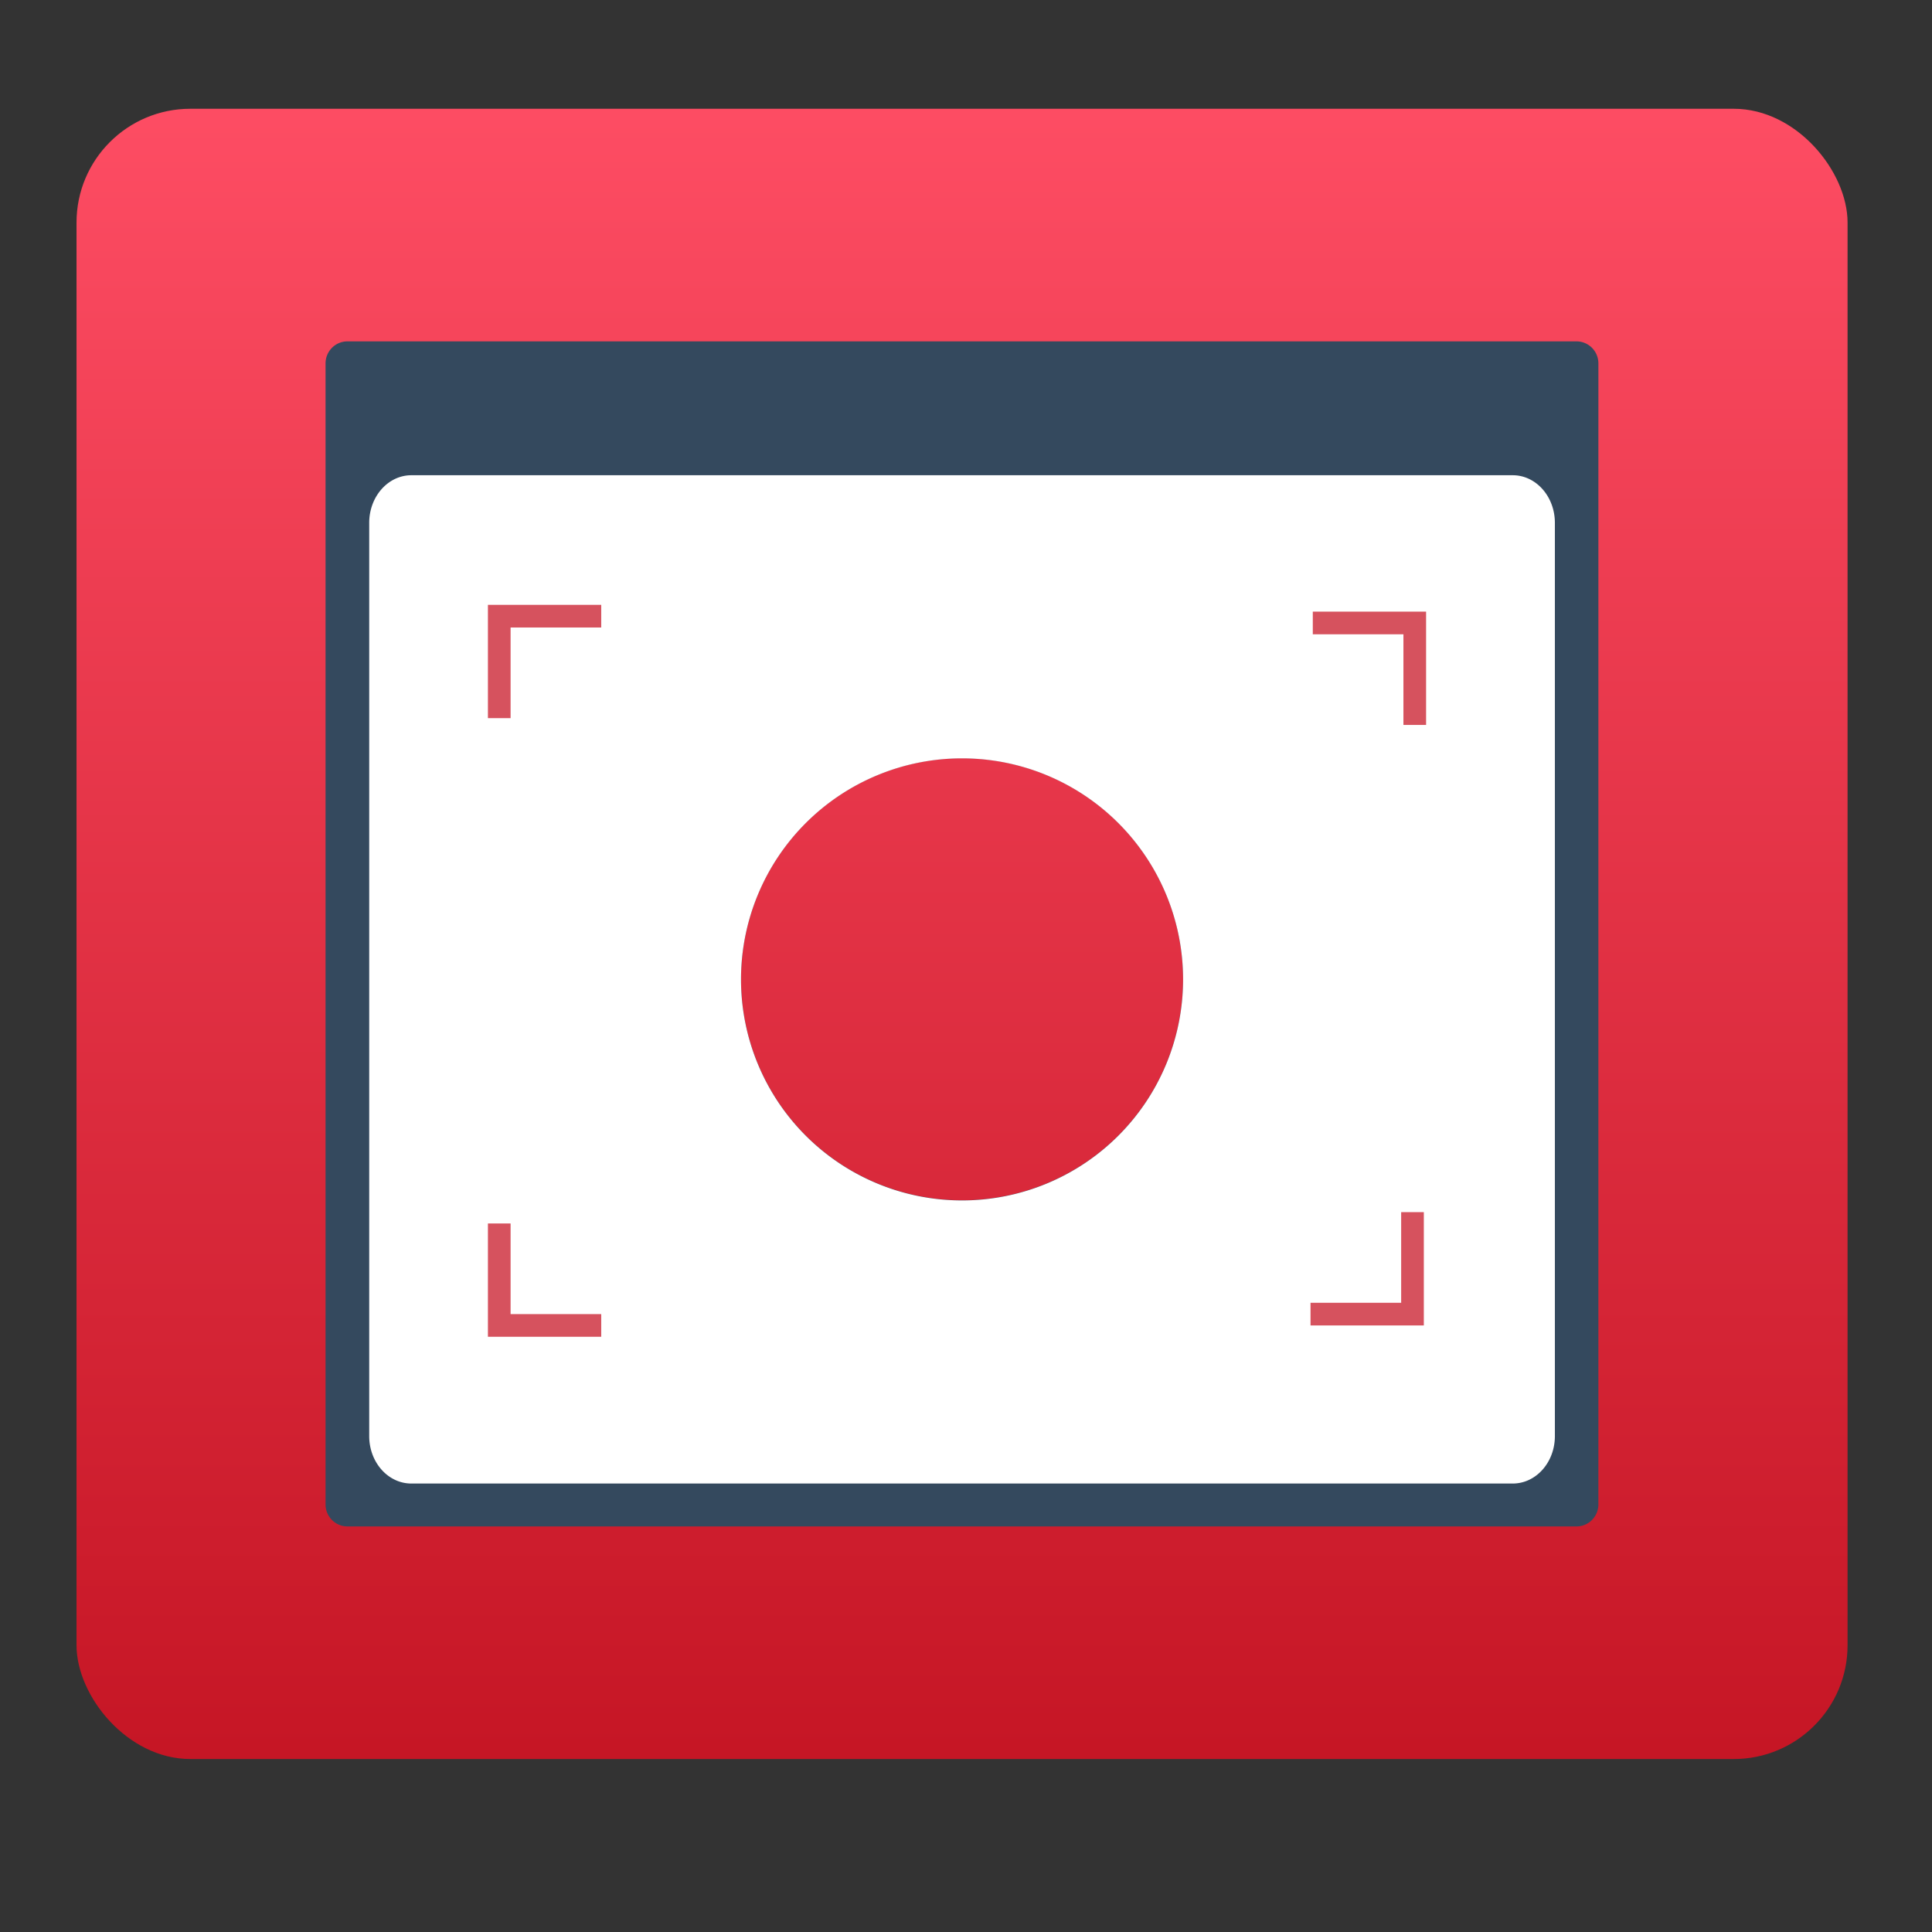 <?xml version="1.0" encoding="UTF-8" standalone="no"?>
<!-- Created with Inkscape (http://www.inkscape.org/) -->

<svg
   xmlns:dc="http://purl.org/dc/elements/1.1/"
   xmlns:cc="http://creativecommons.org/ns#"
   xmlns:rdf="http://www.w3.org/1999/02/22-rdf-syntax-ns#"
   xmlns:svg="http://www.w3.org/2000/svg"
   xmlns="http://www.w3.org/2000/svg"
   xmlns:sodipodi="http://sodipodi.sourceforge.net/DTD/sodipodi-0.dtd"
   xmlns:inkscape="http://www.inkscape.org/namespaces/inkscape"
   width="48"
   height="48"
   viewBox="0 0 12.7 12.7"
   version="1.1"
   id="svg8"
   inkscape:version="0.92.2 5c3e80d, 2017-08-06"
   sodipodi:docname="drawing.svg">
  <rect x="0" y="0" width="12.7" height="12.7" fill="#333333" stroke="none"/>
  <defs
     id="defs2">
    <linearGradient
       id="a-3"
       gradientTransform="matrix(0.365,0,0,0.387,-127.942,85.065)"
       gradientUnits="userSpaceOnUse"
       x1="368.964"
       x2="368.964"
       y1="545.753"
       y2="517.397">
      <stop
         offset="0"
         stop-color="#c61423"
         id="stop2-6" />
      <stop
         offset="1"
         stop-color="#ff4c63"
         id="stop4-7" />
    </linearGradient>
  </defs>
  <sodipodi:namedview
     id="base"
     pagecolor="#ffffff"
     bordercolor="#666666"
     borderopacity="1.0"
     inkscape:pageopacity="0.0"
     inkscape:pageshadow="2"
     inkscape:zoom="1.7751327"
     inkscape:cx="163.60534"
     inkscape:cy="122.39967"
     inkscape:document-units="mm"
     inkscape:current-layer="layer1"
     showgrid="false"
     units="px"
     inkscape:window-width="1366"
     inkscape:window-height="701"
     inkscape:window-x="0"
     inkscape:window-y="0"
     inkscape:window-maximized="1" />
  <g
     inkscape:label="Layer 1"
     inkscape:groupmode="layer"
     id="layer1"
     transform="translate(0,-284.3)">
    <g
       id="layer1-5"
       transform="translate(-0.026,-0.211)">
      <rect
         id="rect7-5"
         y="285.226"
         x="0.529"
         width="11.642"
         ry="0.748"
         height="10.848"
         style="opacity:0.988;fill:url(#a-3);stroke-width:0.374"
         rx="0.748" />
      <path
         style="fill:#34495e;fill-opacity:1;stroke:none;stroke-width:0.13"
         d="m 2.31,286.755 c -0.08,0 -0.144,0.065 -0.144,0.145 v 7.356 0.144 c 0,0.08 0.064,0.145 0.144,0.145 h 0.145 7.934 c 0.08,0 0.144,-0.065 0.144,-0.145 v -7.5 c 0,-0.08 -0.064,-0.145 -0.144,-0.145 H 2.455 Z m 4.04,2.74 a 1.453,1.453 0 0 1 1.453,1.453 1.453,1.453 0 0 1 -1.453,1.453 1.453,1.453 0 0 1 -1.453,-1.453 1.453,1.453 0 0 1 1.453,-1.453 z"
         id="path868"
         inkscape:connector-curvature="0" />
      <path
         style="fill:#ffffff;stroke-width:0.467"
         d="m 2.73,287.635 c -0.153,0 -0.277,0.14 -0.277,0.313 v 6.003 c 0,0.173 0.124,0.312 0.277,0.312 h 7.24 c 0.153,0 0.277,-0.139 0.277,-0.312 v -6.003 c 0,-0.173 -0.124,-0.313 -0.277,-0.313 z m 3.62,1.861 a 1.453,1.453 0 0 1 1.453,1.453 1.453,1.453 0 0 1 -1.453,1.453 1.453,1.453 0 0 1 -1.453,-1.453 1.453,1.453 0 0 1 1.453,-1.453 z"
         id="path859"
         inkscape:connector-curvature="0" />
      <g
         transform="matrix(0.243,0,0,0.243,2.564,285.451)"
         id="g916"
         style="fill:#c81626;fill-opacity:0.988;stroke-width:1.089">
        <g
           style="fill:#c81626;fill-opacity:0.988;stroke-width:1.63"
           id="g17"
           transform="matrix(0.613,0,0,0.613,-178.019,-297.847)">
          <path
             style="opacity:0.75;fill:#c81626;fill-opacity:0.988;stroke-width:1.63"
             id="path9"
             d="m 294.9,506.265 v 1 4 h 1 v -4 h 4 v -1 z"
             inkscape:connector-curvature="0" />
          <path
             style="opacity:0.75;fill:#c81626;fill-opacity:0.988;stroke-width:1.63"
             id="path11"
             d="m 294.9,538.565 h 1 4 v -1 h -4 v -4 h -1 z"
             inkscape:connector-curvature="0" />
          <path
             style="opacity:0.75;fill:#c81626;fill-opacity:0.988;stroke-width:1.63"
             id="path13"
             d="m 336.201,538.065 v -1 -4 h -1 v 4 h -4 v 1 z"
             inkscape:connector-curvature="0" />
          <path
             style="opacity:0.75;fill:#c81626;fill-opacity:0.988;stroke-width:1.63"
             id="path15"
             d="m 336.301,506.565 h -1 -4 v 1 h 4 v 4 h 1 z"
             inkscape:connector-curvature="0" />
        </g>
      </g>
    </g>
    <g
       id="g877"
       transform="matrix(0.265,0,0,0.265,1.225,254.273)"
       style="fill:#666666">
      <rect
         id="rect848"
         y="517.736"
         x="384.696"
         width="33.976"
         transform="matrix(1.413,0,0,1.413,-543.554,-727.207)"
         ry="2"
         height="28.062"
         style="opacity:0.988;fill:#666666"
         rx="2" />
      <g
         id="g860"
         style="fill:#666666">
        <path
           id="path850"
           transform="matrix(1.002,0,0,1.002,-292.22,-499.301)"
           d="m 294.9,506.265 v 1 4 h 1 v -4 h 4 v -1 z"
           inkscape:connector-curvature="0"
           style="opacity:0.75;fill:#666666" />
        <path
           id="path852"
           transform="matrix(1.002,0,0,1.002,-292.22,-499.301)"
           d="m 294.9,538.565 h 1 4 v -1 h -4 v -4 h -1 z"
           inkscape:connector-curvature="0"
           style="opacity:0.75;fill:#666666" />
        <path
           id="path854"
           transform="matrix(1.002,0,0,1.002,-292.22,-499.301)"
           d="m 336.201,538.065 v -1 -4 h -1 v 4 h -4 v 1 z"
           inkscape:connector-curvature="0"
           style="opacity:0.75;fill:#666666" />
        <path
           id="path856"
           transform="matrix(1.002,0,0,1.002,-292.22,-499.301)"
           d="m 336.301,506.565 h -1 -4 v 1 h 4 v 4 h 1 z"
           inkscape:connector-curvature="0"
           style="opacity:0.75;fill:#666666" />
        <path
           id="path858"
           transform="matrix(0.148,0,0,0.148,14.215,14.462)"
           d="M 132.77,118.025 104.825,90.08 c 6.735,-9.722 10.104,-20.559 10.104,-32.508 0,-7.767 -1.508,-15.195 -4.523,-22.283 C 107.392,28.2 103.318,22.09 98.185,16.957 93.052,11.824 86.943,7.75 79.855,4.736 72.765,1.721 65.337,0.214 57.57,0.214 49.803,0.214 42.375,1.721 35.287,4.736 28.198,7.75 22.088,11.824 16.955,16.957 11.822,22.09 7.748,28.201 4.734,35.289 1.719,42.378 0.212,49.805 0.212,57.572 c 0,7.767 1.507,15.193 4.522,22.283 3.014,7.088 7.088,13.197 12.221,18.33 5.133,5.134 11.244,9.207 18.332,12.222 7.089,3.015 14.516,4.522 22.283,4.522 11.951,0 22.787,-3.369 32.509,-10.104 l 27.945,27.863 c 1.955,2.064 4.397,3.096 7.332,3.096 2.824,0 5.27,-1.032 7.332,-3.096 2.064,-2.063 3.096,-4.508 3.096,-7.332 0.001,-2.877 -1.003,-5.322 -3.014,-7.331 z M 83.357,83.357 C 76.214,90.5 67.619,94.071 57.57,94.071 47.522,94.071 38.927,90.499 31.784,83.357 24.641,76.214 21.07,67.62 21.07,57.571 c 0,-10.048 3.572,-18.644 10.714,-25.786 7.142,-7.143 15.738,-10.714 25.786,-10.714 10.048,0 18.643,3.572 25.787,10.714 7.143,7.142 10.715,15.738 10.715,25.786 0,10.049 -3.573,18.643 -10.715,25.786 z"
           inkscape:connector-curvature="0"
           style="opacity:0.721;fill:#666666" />
      </g>
    </g>
  </g>
</svg>
